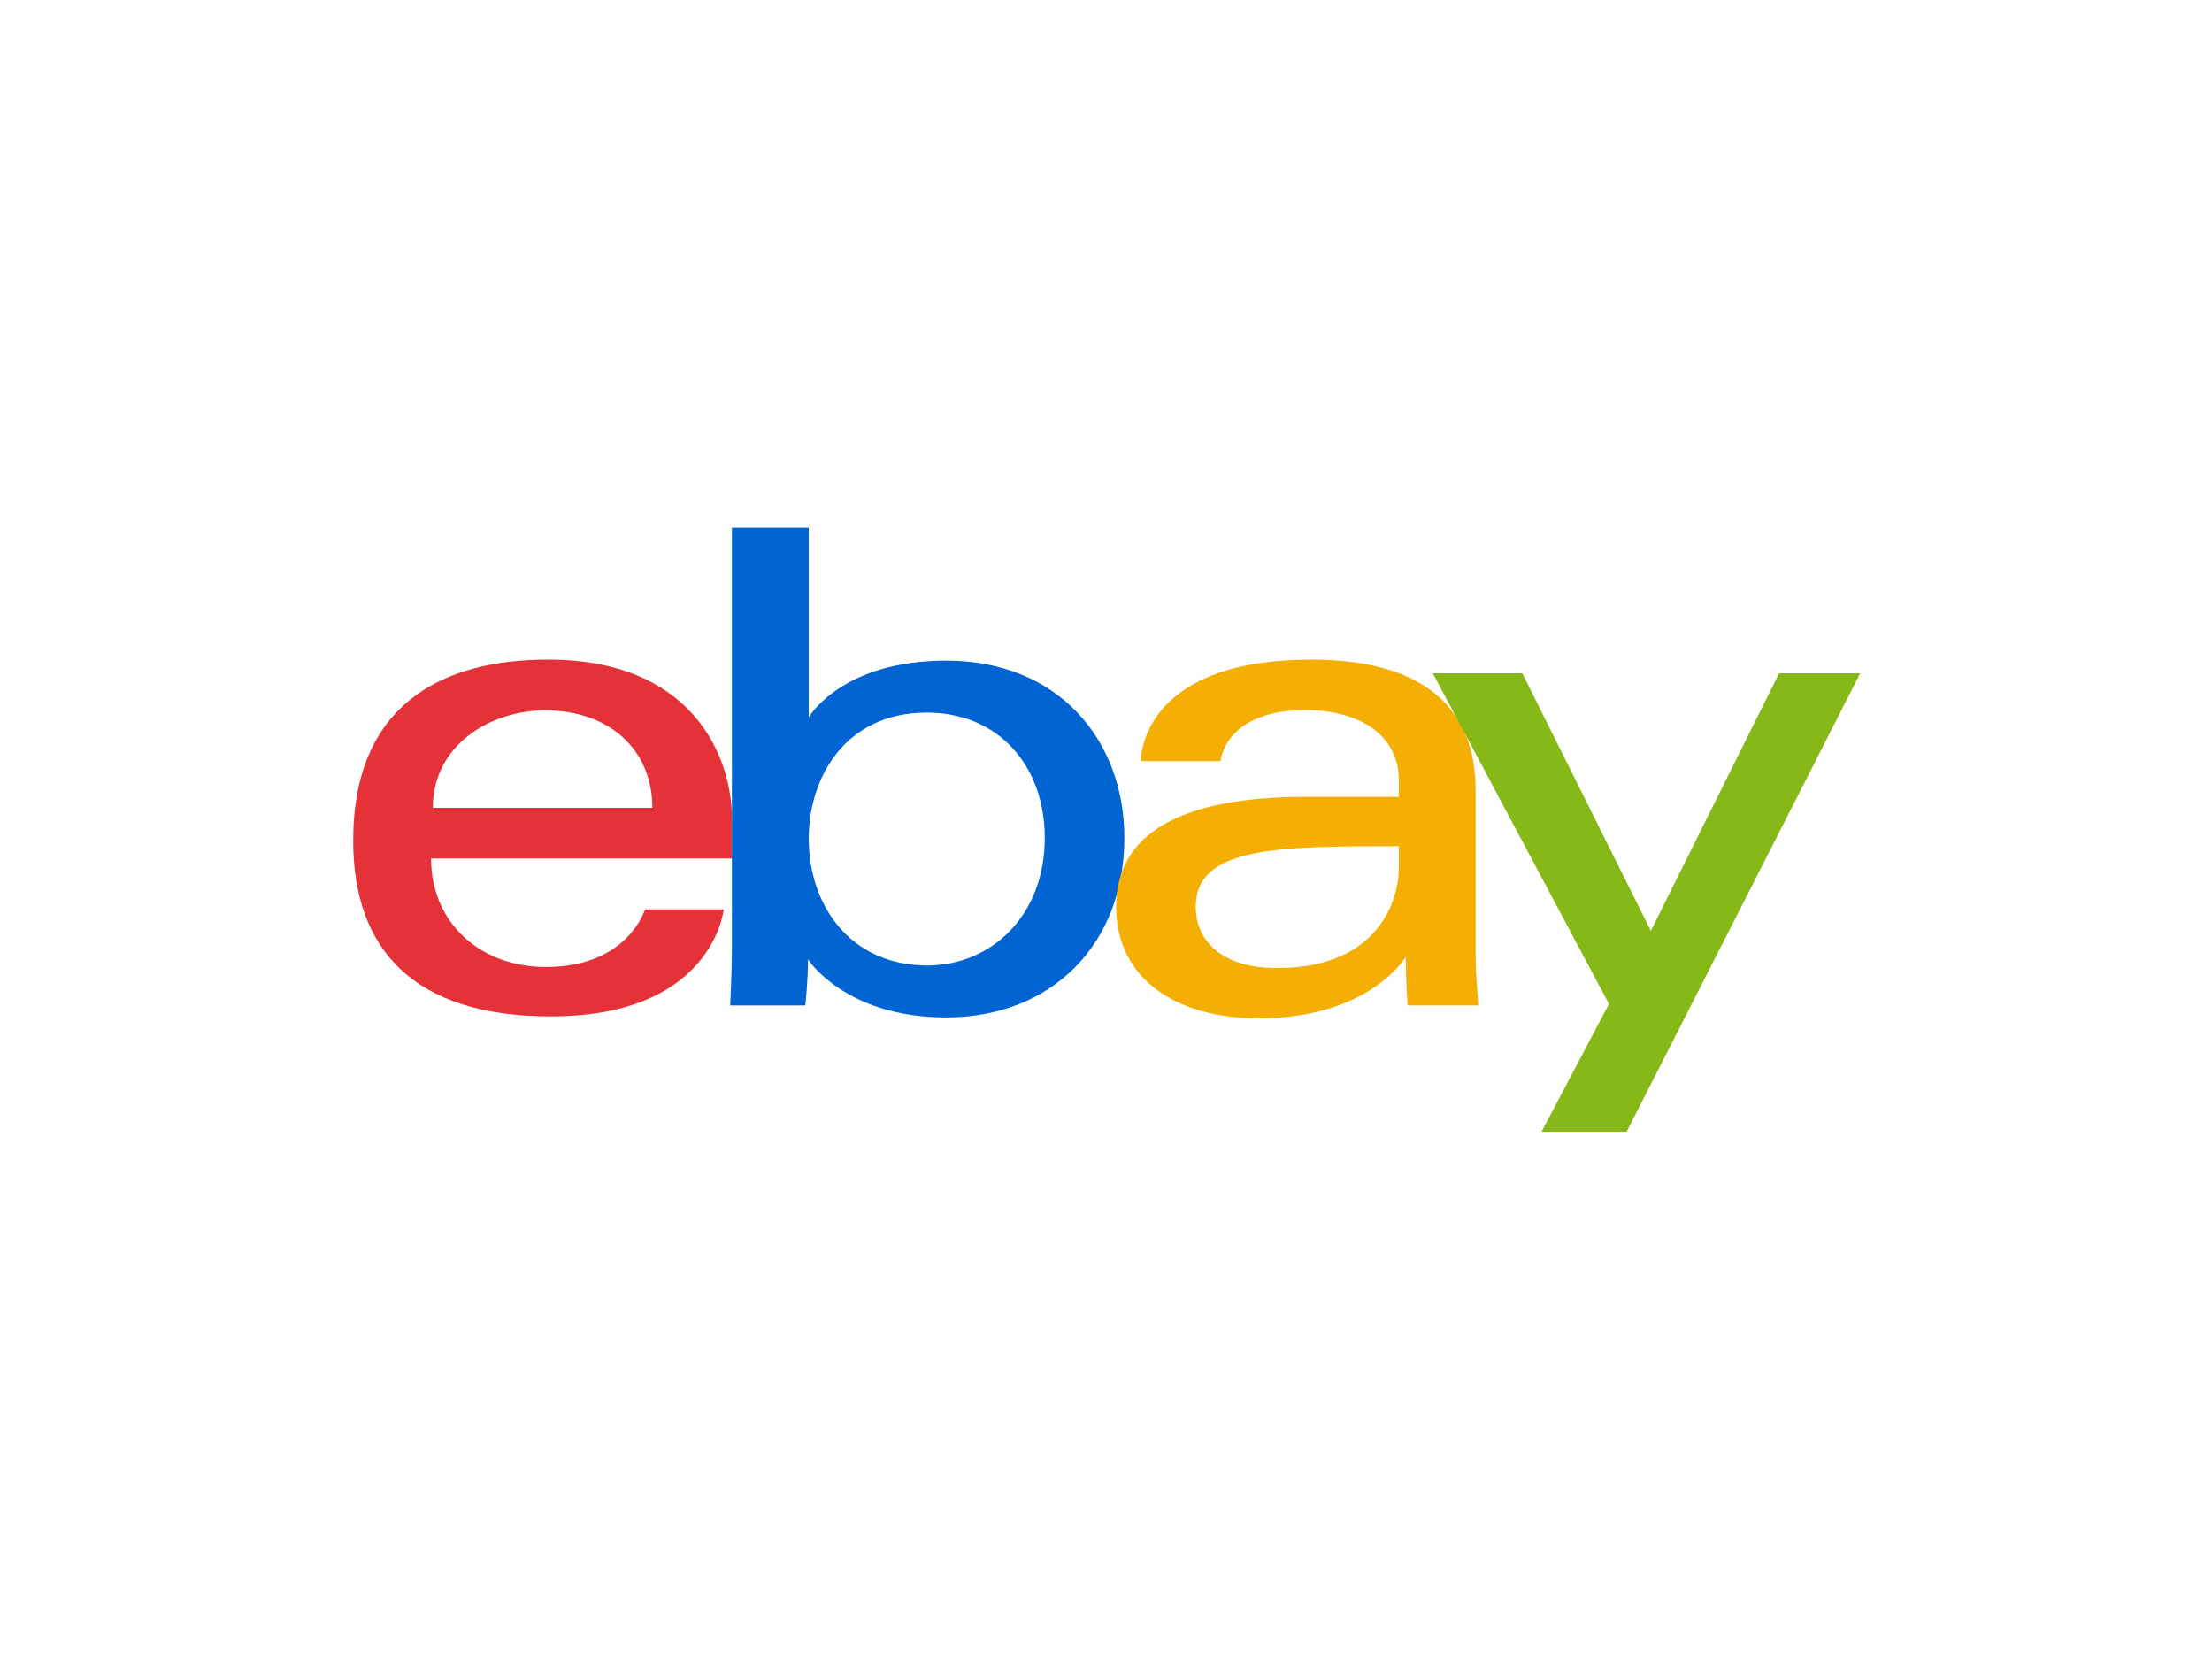 <?xml version="1.0" encoding="UTF-8" standalone="no"?>
<!-- Created with Inkscape (http://www.inkscape.org/) -->

<svg
   xmlns:dc="http://purl.org/dc/elements/1.1/"
   xmlns:cc="http://creativecommons.org/ns#"
   xmlns:rdf="http://www.w3.org/1999/02/22-rdf-syntax-ns#"
   xmlns:svg="http://www.w3.org/2000/svg"
   xmlns="http://www.w3.org/2000/svg"
   xmlns:sodipodi="http://sodipodi.sourceforge.net/DTD/sodipodi-0.dtd"
   xmlns:inkscape="http://www.inkscape.org/namespaces/inkscape"
   width="800"
   height="600"
   viewBox="0 0 211.667 158.75"
   version="1.1"
   id="svg8"
   sodipodi:docname="ebay.svg"
   inkscape:version="0.92.3 (2405546, 2018-03-11)">
  <defs
     id="defs2" />
  <sodipodi:namedview
     id="base"
     pagecolor="#ffffff"
     bordercolor="#666666"
     borderopacity="1.0"
     inkscape:pageopacity="0.0"
     inkscape:pageshadow="2"
     inkscape:zoom="1.38"
     inkscape:cx="400"
     inkscape:cy="300"
     inkscape:document-units="mm"
     inkscape:current-layer="layer1"
     showgrid="false"
     units="px"
     inkscape:window-width="1265"
     inkscape:window-height="1395"
     inkscape:window-x="1285"
     inkscape:window-y="35"
     inkscape:window-maximized="0" />
  <g
     inkscape:label="Layer 1"
     inkscape:groupmode="layer"
     id="layer1"
     transform="translate(0,-138.25)">
    <g
       id="g831"
       transform="matrix(0.481,0,0,0.481,33.75,188.714)"
       style="stroke-width:0.551">
      <path
         style="fill:#e53238;fill-opacity:1;stroke:none;stroke-width:0.551"
         d="m 38.866,26.308 c -21.146,0 -38.766,8.971 -38.766,36.036 0,21.442 11.849,34.944 39.312,34.944 32.326,0 34.398,-21.294 34.398,-21.294 H 58.147 c 0,0 -3.358,11.466 -19.69,11.466 -13.302,0 -22.869,-8.986 -22.869,-21.581 h 59.861 v -7.904 c 0,-12.46 -7.91,-31.668 -36.582,-31.668 z m -0.546,10.101 c 12.662,0 21.294,7.757 21.294,19.383 H 15.934 c 0,-12.343 11.267,-19.383 22.386,-19.383 z"
         id="e"
         inkscape:connector-curvature="0" />
      <path
         style="fill:#0064d2;fill-opacity:1;stroke:none;stroke-width:0.551"
         d="M 75.438,0.1 V 83.697 c 0,4.745 -0.339,11.408 -0.339,11.408 h 14.94 c 0,0 0.536,-4.785 0.536,-9.159 0,0 7.381,11.547 27.451,11.547 21.135,0 35.49,-14.673 35.49,-35.695 0,-19.557 -13.186,-35.286 -35.456,-35.286 -20.854,0 -27.334,11.261 -27.334,11.261 V 0.1 Z M 114.204,36.853 c 14.352,0 23.478,10.652 23.478,24.946 0,15.328 -10.541,25.355 -23.376,25.355 -15.318,0 -23.581,-11.96 -23.581,-25.219 0,-12.354 7.414,-25.082 23.478,-25.082 z"
         id="b"
         inkscape:connector-curvature="0" />
      <path
         style="fill:#f5af02;fill-opacity:1;stroke:none;stroke-width:0.551"
         d="m 190.645,26.308 c -31.812,0 -33.852,17.419 -33.852,20.202 h 15.834 c 0,0 0.83,-10.169 16.926,-10.169 10.459,0 18.564,4.787 18.564,13.991 v 3.276 h -18.564 c -24.645,0 -37.674,7.21 -37.674,21.84 0,14.399 12.038,22.233 28.307,22.233 22.171,0 29.314,-12.251 29.314,-12.251 0,4.873 0.376,9.675 0.376,9.675 h 14.076 c 0,0 -0.546,-5.952 -0.546,-9.76 V 52.431 c 0,-21.581 -17.408,-26.123 -32.76,-26.123 z m 17.472,37.128 v 4.368 c 0,5.697 -3.516,19.861 -24.212,19.861 -11.333,0 -16.192,-5.656 -16.192,-12.217 0,-11.935 16.364,-12.012 40.404,-12.012 z"
         id="a"
         inkscape:connector-curvature="0" />
      <path
         style="fill:#86b817;fill-opacity:1;stroke:none;stroke-width:0.551"
         d="m 214.879,29.041 h 17.813 l 25.565,51.217 25.506,-51.217 H 299.9 l -46.459,91.183 h -16.926 l 13.406,-25.419 z"
         id="y"
         inkscape:connector-curvature="0" />
    </g>
  </g>
</svg>
